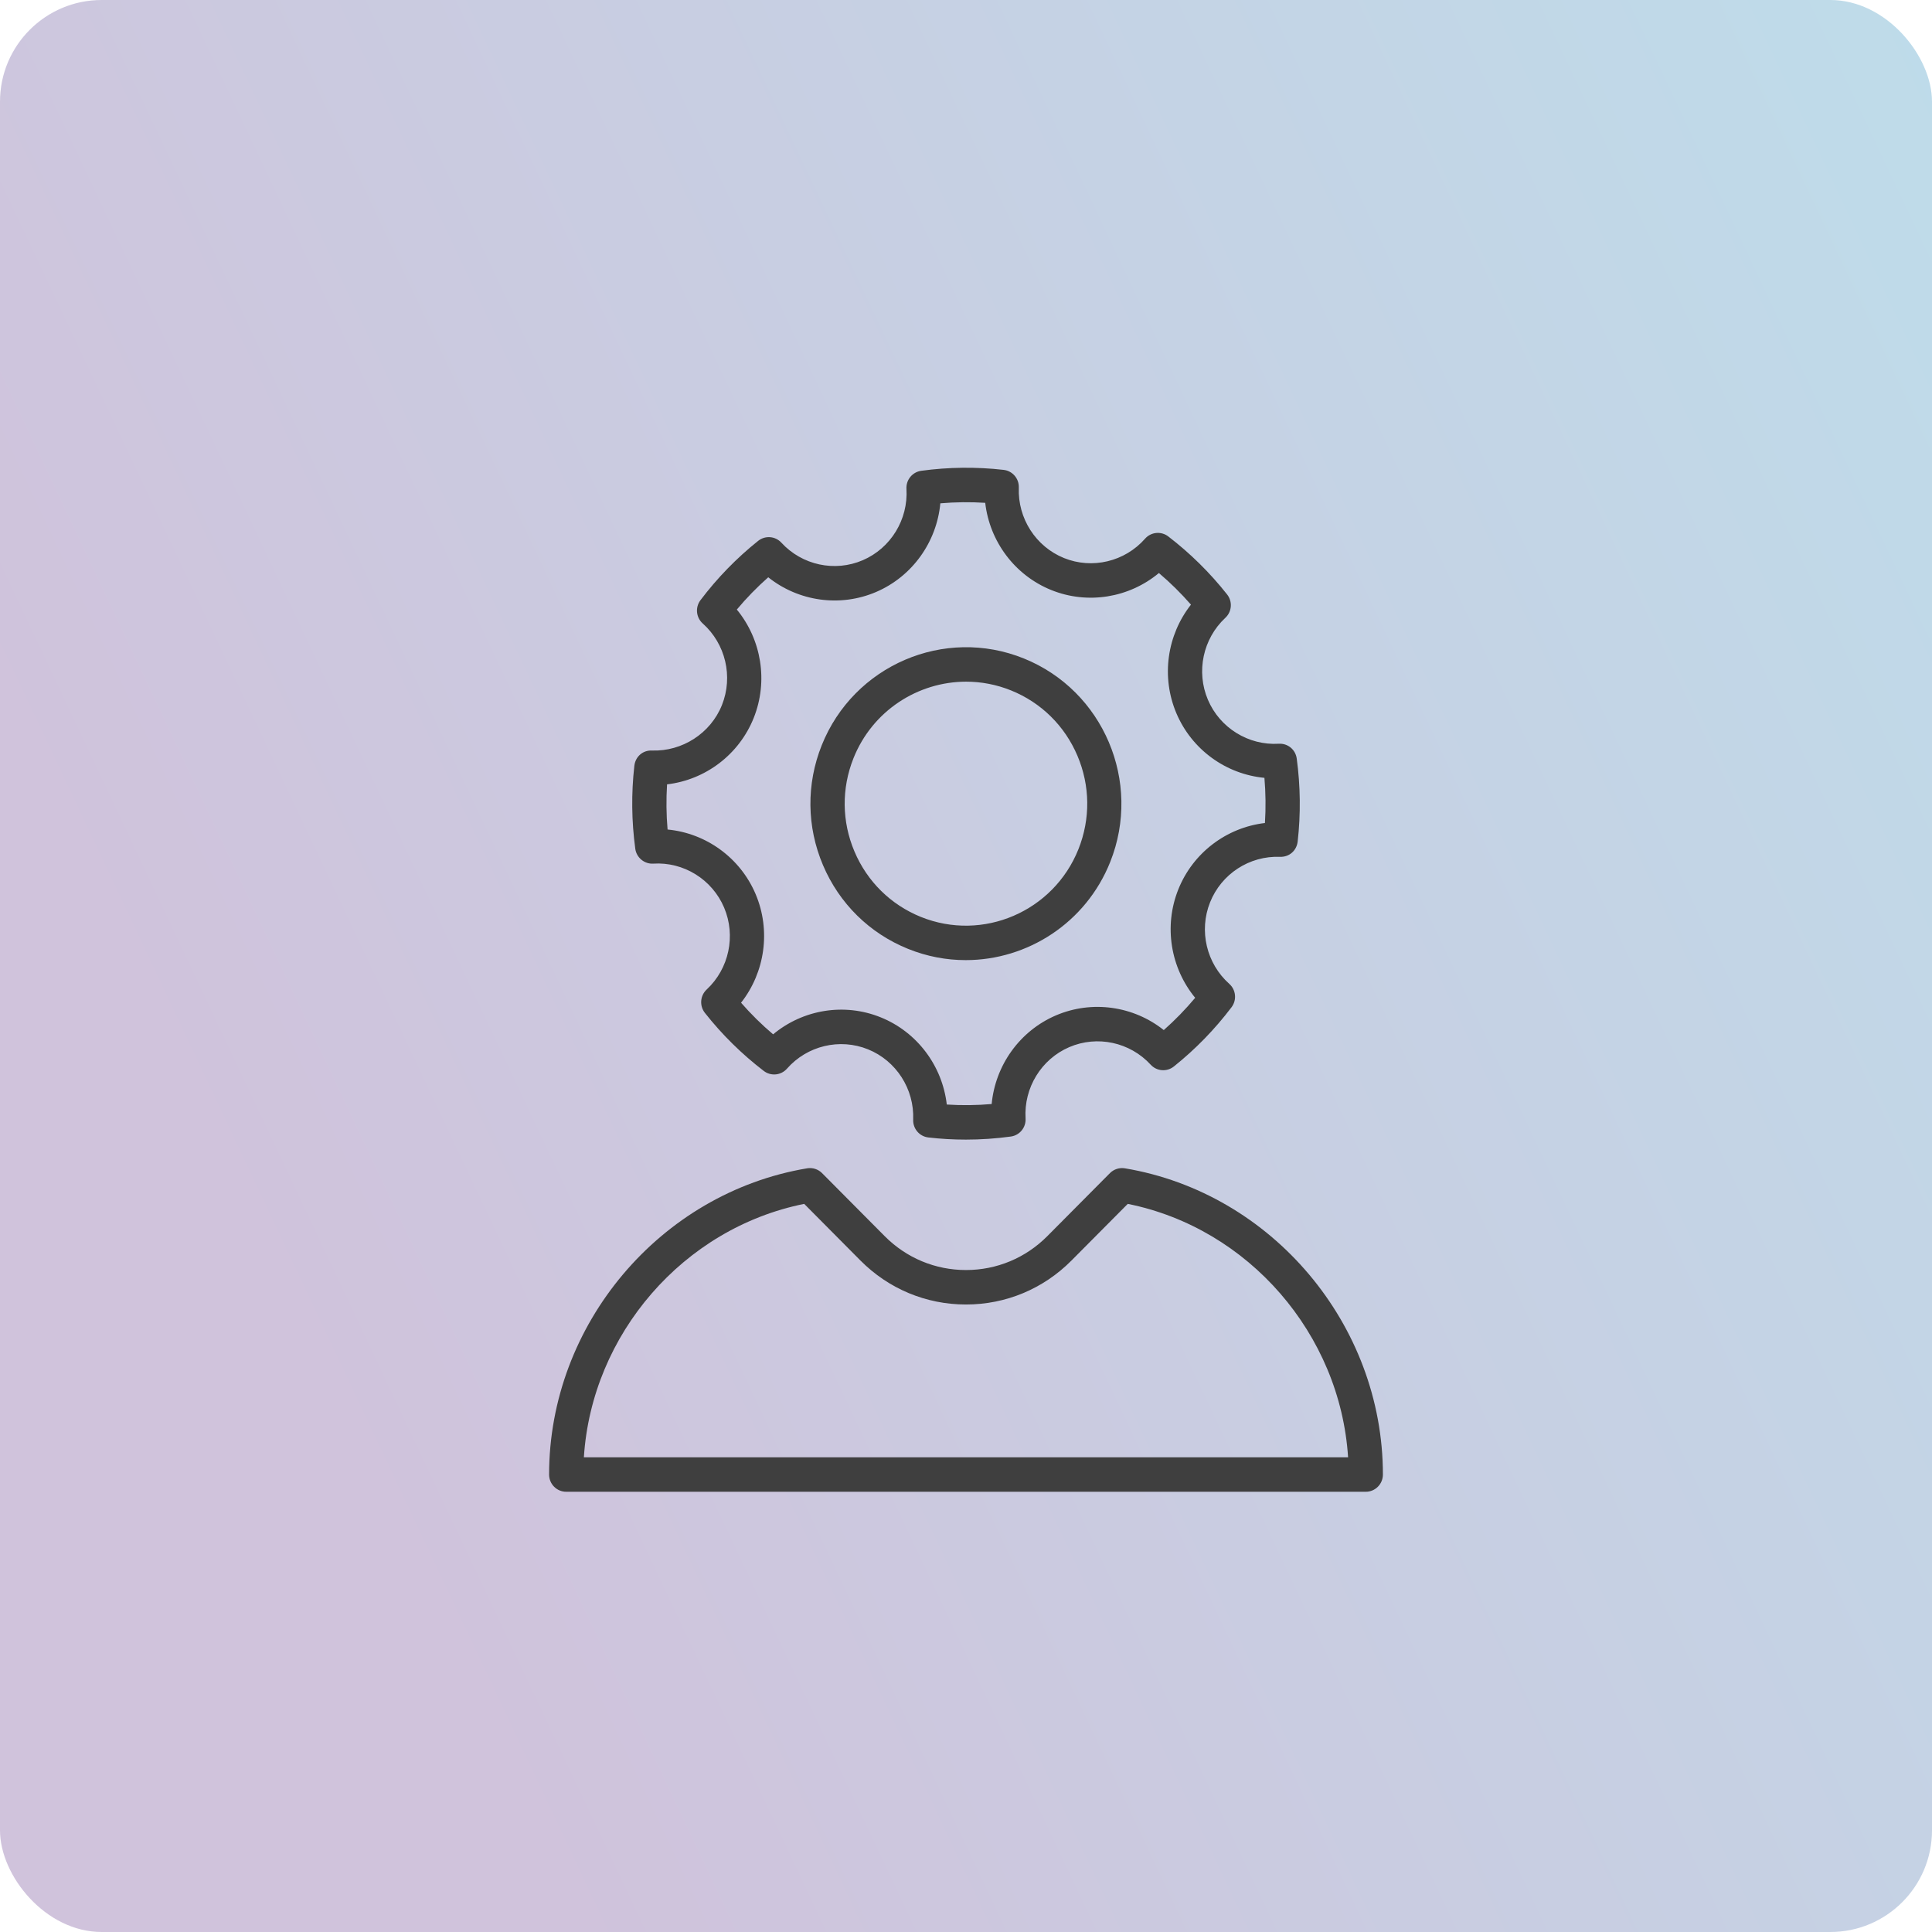 <svg width="95" height="95" viewBox="0 0 95 95" fill="none" xmlns="http://www.w3.org/2000/svg">
<rect width="95" height="95" rx="5" fill="url(#paint0_linear_61_13)" fill-opacity="0.3"/>
<path d="M55.311 57.448C55.043 57.405 54.77 57.491 54.577 57.685L51.499 60.783C50.431 61.858 49.011 62.45 47.5 62.45C45.989 62.45 44.569 61.858 43.501 60.783L40.423 57.685C40.23 57.491 39.955 57.403 39.689 57.448C32.456 58.658 27 65.132 27 72.506C27 72.974 27.377 73.353 27.842 73.353H67.158C67.623 73.353 68 72.974 68 72.506C68 65.132 62.544 58.658 55.311 57.448ZM28.71 71.659C29.097 65.603 33.599 60.393 39.544 59.197L42.309 61.981C43.696 63.377 45.539 64.145 47.499 64.145C49.46 64.145 51.303 63.376 52.688 61.981L55.454 59.197C61.399 60.393 65.9 65.603 66.288 71.659H28.71Z" fill="#3F3F3F"/>
<path d="M44.649 46.657C45.58 47.033 46.541 47.212 47.488 47.211C50.52 47.211 53.394 45.385 54.591 42.385C56.162 38.448 54.258 33.959 50.347 32.379C46.435 30.797 41.975 32.714 40.404 36.651C39.643 38.558 39.666 40.649 40.467 42.539C41.27 44.429 42.755 45.892 44.649 46.657ZM41.967 37.283C42.901 34.944 45.142 33.519 47.507 33.519C48.244 33.519 48.995 33.658 49.72 33.951C51.197 34.549 52.355 35.689 52.98 37.163C53.605 38.637 53.623 40.267 53.03 41.754C51.804 44.824 48.329 46.318 45.277 45.085C43.8 44.487 42.642 43.347 42.017 41.873C41.391 40.4 41.374 38.77 41.967 37.283Z" fill="#3F3F3F"/>
<path d="M32.062 36.905C31.598 36.883 31.241 37.216 31.192 37.657C31.039 39.011 31.055 40.383 31.238 41.735C31.297 42.174 31.691 42.494 32.122 42.466C33.618 42.372 35.019 43.244 35.606 44.628C36.193 46.013 35.849 47.632 34.748 48.657C34.425 48.958 34.387 49.459 34.661 49.806C35.505 50.876 36.48 51.836 37.557 52.661C37.908 52.929 38.405 52.88 38.697 52.548C39.692 51.418 41.291 51.036 42.681 51.597C44.069 52.158 44.962 53.548 44.903 55.056C44.886 55.5 45.211 55.881 45.649 55.931C46.262 56.002 46.878 56.037 47.495 56.037C48.232 56.037 48.971 55.986 49.703 55.886C50.14 55.826 50.457 55.438 50.429 54.995C50.339 53.489 51.202 52.08 52.578 51.489C53.955 50.898 55.562 51.245 56.58 52.352C56.879 52.678 57.377 52.717 57.722 52.44C58.783 51.592 59.738 50.611 60.558 49.526C60.825 49.173 60.776 48.673 60.447 48.379C59.324 47.378 58.943 45.767 59.501 44.369C60.059 42.972 61.435 42.074 62.939 42.132C63.401 42.149 63.759 41.821 63.809 41.38C63.962 40.026 63.946 38.654 63.763 37.301C63.704 36.862 63.328 36.545 62.878 36.571C61.393 36.662 59.982 35.794 59.395 34.408C58.807 33.024 59.152 31.405 60.252 30.38C60.576 30.08 60.614 29.578 60.34 29.231C59.496 28.162 58.522 27.202 57.444 26.376C57.093 26.108 56.596 26.157 56.304 26.489C55.309 27.619 53.706 28 52.321 27.441C50.932 26.879 50.038 25.488 50.097 23.98C50.115 23.537 49.789 23.155 49.352 23.105C48.007 22.951 46.644 22.966 45.298 23.15C44.862 23.21 44.545 23.599 44.572 24.041C44.663 25.547 43.799 26.956 42.424 27.547C41.048 28.139 39.439 27.792 38.421 26.684C38.123 26.359 37.625 26.32 37.279 26.596C36.217 27.445 35.263 28.426 34.444 29.511C34.177 29.864 34.226 30.364 34.555 30.658C35.678 31.659 36.058 33.27 35.5 34.667C34.942 36.064 33.542 36.955 32.062 36.905ZM37.062 35.3C37.783 33.493 37.442 31.445 36.231 29.973C36.705 29.406 37.222 28.876 37.776 28.386C39.263 29.572 41.306 29.87 43.084 29.107C44.863 28.342 46.06 26.651 46.238 24.75C46.972 24.686 47.711 24.678 48.445 24.725C48.663 26.622 49.897 28.288 51.692 29.013C53.487 29.738 55.522 29.395 56.985 28.177C57.548 28.654 58.075 29.174 58.562 29.732C57.383 31.228 57.086 33.284 57.846 35.074C58.605 36.864 60.285 38.069 62.174 38.248C62.237 38.986 62.246 39.73 62.199 40.469C60.313 40.69 58.658 41.932 57.938 43.738C57.217 45.545 57.559 47.593 58.769 49.064C58.295 49.631 57.778 50.162 57.225 50.651C55.738 49.466 53.695 49.168 51.917 49.931C50.138 50.695 48.94 52.387 48.762 54.287C48.028 54.351 47.291 54.36 46.555 54.312C46.337 52.415 45.103 50.75 43.308 50.025C41.511 49.297 39.477 49.642 38.016 50.86C37.453 50.384 36.925 49.863 36.439 49.306C37.617 47.808 37.913 45.753 37.155 43.964C36.396 42.174 34.715 40.968 32.826 40.789C32.763 40.051 32.754 39.308 32.801 38.568C34.687 38.347 36.341 37.105 37.062 35.3Z" fill="#3F3F3F"/>
<defs>
<linearGradient id="paint0_linear_61_13" x1="186.415" y1="48.784" x2="39.578" y2="118.085" gradientUnits="userSpaceOnUse">
<stop stop-color="#04BFD7"/>
<stop offset="1" stop-color="#63388B"/>
</linearGradient>
</defs>
</svg>
